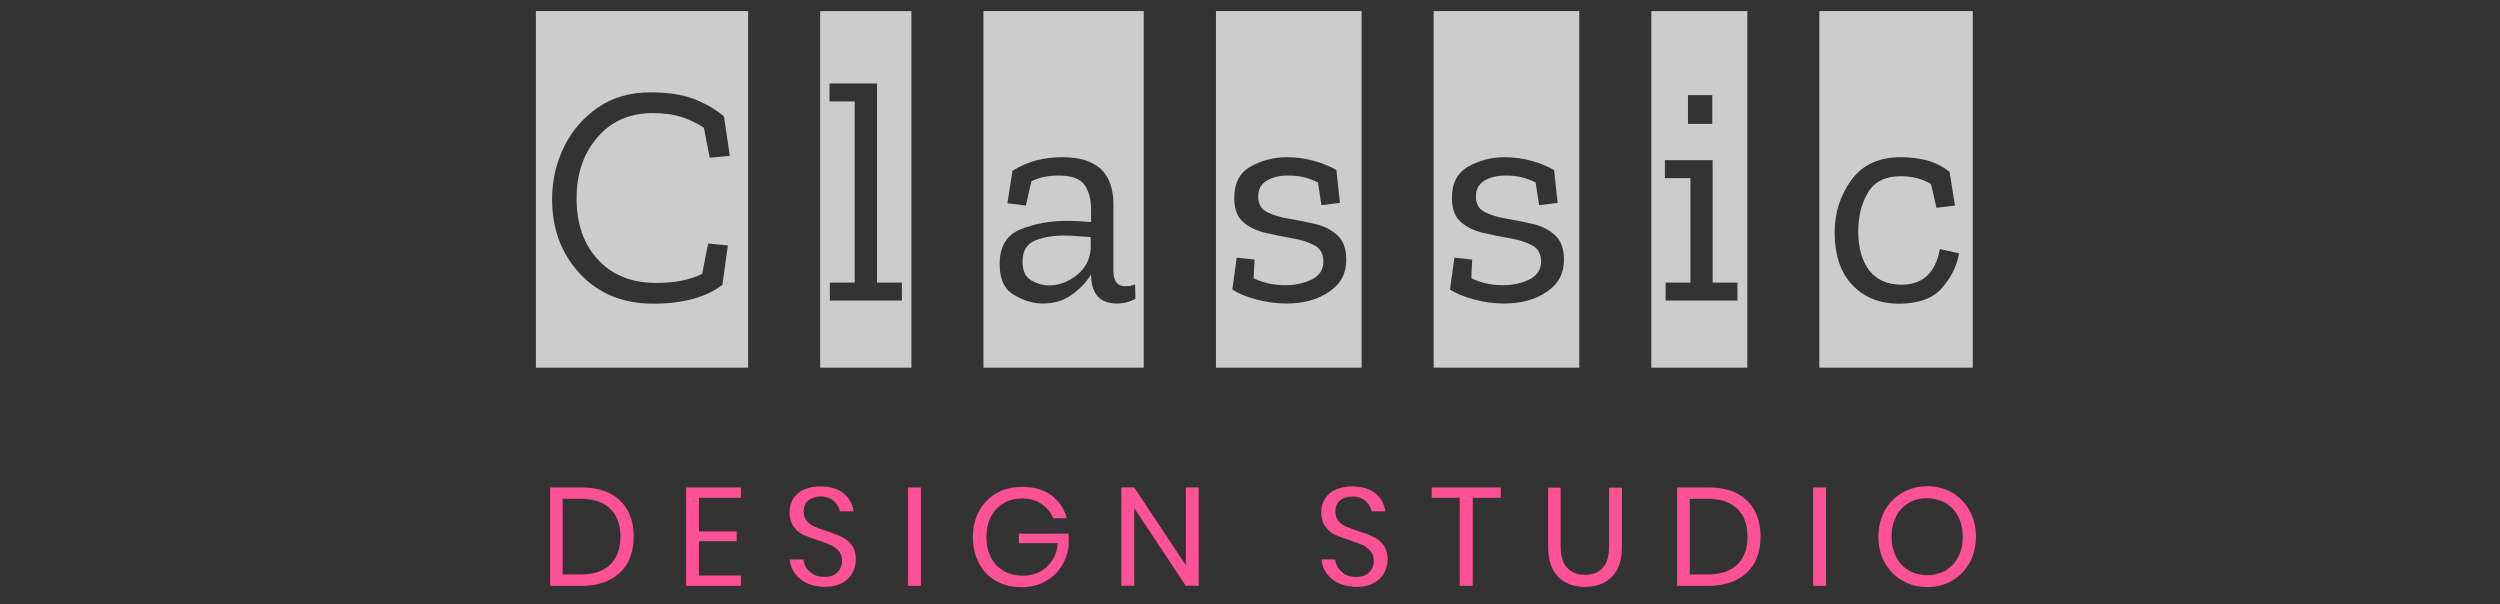 <svg width="182" height="44" viewBox="0 0 182 44" fill="none" xmlns="http://www.w3.org/2000/svg">
<rect x="0" y="0" width="182" height="44" fill="#333333" stroke="none"/>
<path d="M39.013 26.78V0.808H54.464V26.767H39.013V26.78ZM52.592 20.738L52.989 17.869L51.553 17.729L51.117 19.938C50.219 20.382 49.117 20.598 47.796 20.598C46.001 20.598 44.578 20.039 43.539 18.91C42.488 17.78 41.975 16.294 41.975 14.441C41.975 12.639 42.488 11.153 43.501 9.986C44.514 8.818 45.847 8.234 47.501 8.234C48.347 8.234 49.066 8.335 49.642 8.526C50.219 8.716 50.745 8.97 51.245 9.3L51.668 11.483L53.13 11.344L52.707 8.475C52.092 7.954 51.361 7.536 50.514 7.205C49.668 6.888 48.617 6.723 47.373 6.723C45.898 6.723 44.629 7.079 43.565 7.802C42.5 8.526 41.667 9.478 41.077 10.658C40.487 11.852 40.192 13.134 40.192 14.505C40.192 16.675 40.872 18.491 42.231 19.938C43.59 21.385 45.36 22.108 47.552 22.108C49.707 22.108 51.386 21.651 52.592 20.738Z" fill="white" fill-opacity="0.75"/>
<path d="M59.708 26.78V0.808H66.35V26.767H59.708V26.78ZM60.413 21.88H65.658V20.573H63.85V6.076H60.388V7.383H62.221V20.573H60.413V21.88Z" fill="white" fill-opacity="0.75"/>
<path d="M71.594 26.78V0.808H83.263V26.767H71.594V26.78ZM73.71 12.435L73.338 14.797L74.684 14.962L75.082 13.197C75.659 12.918 76.313 12.778 77.082 12.778C78.005 12.778 78.634 13.007 78.954 13.464C79.275 13.921 79.429 14.517 79.429 15.254V16.168C79.147 16.142 78.852 16.117 78.531 16.104C78.211 16.091 77.903 16.079 77.595 16.079C76.441 16.079 75.338 16.282 74.313 16.688C73.287 17.094 72.774 17.945 72.774 19.227C72.774 20.319 73.12 21.067 73.825 21.474C74.531 21.893 75.223 22.096 75.903 22.096C76.736 22.096 77.454 21.88 78.044 21.448C78.634 21.017 79.095 20.534 79.429 19.976V20.027C79.454 21.41 80.083 22.096 81.314 22.096C81.788 22.096 82.237 21.982 82.66 21.753L82.634 20.699C82.429 20.788 82.198 20.839 81.942 20.839C81.352 20.839 81.057 20.471 81.057 19.735V14.873C81.057 12.588 79.826 11.445 77.364 11.445C76.685 11.445 76.044 11.521 75.441 11.674C74.826 11.839 74.249 12.093 73.71 12.435ZM79.416 18.046C79.352 18.884 79.006 19.557 78.377 20.039C77.749 20.534 77.082 20.776 76.364 20.776C75.915 20.776 75.48 20.649 75.069 20.407C74.646 20.166 74.441 19.709 74.441 19.049C74.441 18.249 74.761 17.742 75.377 17.5C76.005 17.259 76.698 17.145 77.48 17.145C77.826 17.145 78.159 17.158 78.48 17.196C78.8 17.221 79.121 17.247 79.403 17.259V18.046H79.416Z" fill="white" fill-opacity="0.75"/>
<path d="M88.521 26.78V0.808H99.125V26.767H88.521V26.78ZM98.009 18.922C98.009 18.11 97.791 17.513 97.355 17.12C96.919 16.726 96.394 16.459 95.753 16.307C95.111 16.155 94.483 16.028 93.855 15.926C93.227 15.825 92.688 15.66 92.252 15.444C91.816 15.228 91.598 14.847 91.598 14.302C91.598 13.781 91.803 13.4 92.226 13.146C92.65 12.893 93.175 12.778 93.829 12.778C94.586 12.778 95.291 12.943 95.945 13.286L96.201 14.936L97.548 14.771L97.291 12.385C96.855 12.118 96.33 11.902 95.701 11.725C95.073 11.547 94.406 11.445 93.688 11.445C92.739 11.445 91.867 11.674 91.06 12.118C90.252 12.562 89.854 13.324 89.854 14.416C89.854 15.216 90.072 15.799 90.508 16.168C90.944 16.548 91.483 16.802 92.137 16.955C92.791 17.107 93.432 17.234 94.073 17.348C94.714 17.45 95.252 17.627 95.689 17.856C96.124 18.084 96.342 18.478 96.342 19.049C96.342 19.633 96.06 20.065 95.496 20.344C94.932 20.623 94.291 20.763 93.56 20.763C92.739 20.763 91.97 20.598 91.265 20.255L91.329 18.897L90.034 18.757L89.713 21.08C90.162 21.372 90.752 21.613 91.47 21.804C92.188 21.994 92.906 22.096 93.637 22.096C94.881 22.096 95.919 21.817 96.753 21.245C97.586 20.699 98.009 19.912 98.009 18.922Z" fill="white" fill-opacity="0.75"/>
<path d="M104.368 26.78V0.808H114.972V26.767H104.368V26.78ZM113.856 18.922C113.856 18.11 113.638 17.513 113.202 17.12C112.766 16.726 112.241 16.459 111.599 16.307C110.958 16.155 110.33 16.028 109.702 15.926C109.073 15.825 108.535 15.66 108.099 15.444C107.663 15.228 107.445 14.847 107.445 14.302C107.445 13.781 107.65 13.4 108.073 13.146C108.496 12.893 109.022 12.778 109.676 12.778C110.433 12.778 111.138 12.943 111.792 13.286L112.048 14.936L113.395 14.771L113.138 12.385C112.702 12.118 112.176 11.902 111.548 11.725C110.92 11.547 110.253 11.445 109.535 11.445C108.586 11.445 107.714 11.674 106.906 12.118C106.099 12.562 105.701 13.324 105.701 14.416C105.701 15.216 105.919 15.799 106.355 16.168C106.791 16.548 107.33 16.802 107.984 16.955C108.638 17.107 109.279 17.234 109.92 17.348C110.561 17.45 111.099 17.627 111.535 17.856C111.971 18.084 112.189 18.478 112.189 19.049C112.189 19.633 111.907 20.065 111.343 20.344C110.779 20.623 110.138 20.763 109.407 20.763C108.586 20.763 107.817 20.598 107.112 20.255L107.176 18.897L105.881 18.757L105.56 21.08C106.009 21.372 106.599 21.613 107.317 21.804C108.035 21.994 108.753 22.096 109.484 22.096C110.728 22.096 111.766 21.817 112.6 21.245C113.433 20.699 113.856 19.912 113.856 18.922Z" fill="white" fill-opacity="0.75"/>
<path d="M120.217 26.78V0.808H127.206V26.767H120.217V26.78ZM121.243 21.88H126.487V20.573H124.679V11.661H121.205V12.969H123.064V20.573H121.256V21.88H121.243ZM122.884 6.926V9.021H124.654V6.926H122.884Z" fill="white" fill-opacity="0.75"/>
<path d="M132.448 26.78V0.808H143.617V26.767H132.448V26.78ZM142.617 18.44L141.219 18.135C140.911 19.862 139.975 20.725 138.437 20.725C137.411 20.725 136.629 20.382 136.09 19.697C135.552 19.011 135.282 18.046 135.282 16.828C135.282 15.723 135.526 14.784 136 13.997C136.475 13.21 137.27 12.829 138.372 12.829C139.219 12.829 139.962 13.019 140.578 13.4L140.975 15.127L142.322 14.962L141.924 12.499C141.399 12.105 140.847 11.826 140.27 11.674C139.693 11.521 139.065 11.445 138.385 11.445C136.782 11.445 135.564 12.004 134.769 13.121C133.962 14.238 133.564 15.508 133.564 16.916C133.564 18.554 133.987 19.836 134.846 20.738C135.693 21.651 136.834 22.108 138.257 22.108C139.68 22.108 140.732 21.715 141.399 20.941C142.065 20.154 142.476 19.328 142.617 18.44Z" fill="white" fill-opacity="0.75"/>
<path d="M45.694 40.959C45.399 41.493 44.963 41.911 44.399 42.203C43.822 42.495 43.142 42.648 42.347 42.648H40.052V35.488H42.347C43.142 35.488 43.835 35.628 44.399 35.92C44.963 36.212 45.399 36.618 45.694 37.164C45.989 37.71 46.13 38.332 46.13 39.068C46.13 39.792 45.989 40.426 45.694 40.959ZM44.424 41.099C44.925 40.617 45.168 39.944 45.168 39.068C45.168 38.192 44.925 37.519 44.424 37.037C43.924 36.555 43.206 36.313 42.258 36.313H40.962V41.823H42.258C43.206 41.823 43.924 41.581 44.424 41.099Z" fill="#FF5196"/>
<path d="M50.886 36.237V38.687H53.63V39.398H50.886V41.899H53.938V42.648H49.95V35.488H53.938V36.237H50.886Z" fill="#FF5196"/>
<path d="M62.043 41.734C61.876 42.026 61.632 42.267 61.299 42.445C60.965 42.622 60.555 42.724 60.055 42.724C59.581 42.724 59.145 42.635 58.773 42.47C58.401 42.292 58.106 42.064 57.875 41.759C57.657 41.455 57.529 41.112 57.491 40.731H58.491C58.516 40.934 58.581 41.137 58.696 41.328C58.811 41.518 58.991 41.683 59.209 41.81C59.427 41.937 59.696 42 60.017 42C60.427 42 60.748 41.899 60.965 41.67C61.184 41.442 61.299 41.175 61.299 40.833C61.299 40.541 61.222 40.299 61.068 40.122C60.914 39.944 60.722 39.792 60.504 39.69C60.286 39.589 59.965 39.474 59.581 39.347C59.119 39.195 58.76 39.055 58.478 38.928C58.196 38.801 57.965 38.598 57.773 38.332C57.58 38.065 57.478 37.722 57.478 37.291C57.478 36.923 57.568 36.593 57.747 36.301C57.927 36.021 58.183 35.793 58.529 35.641C58.863 35.488 59.273 35.412 59.722 35.412C60.427 35.412 61.004 35.577 61.414 35.92C61.837 36.263 62.068 36.694 62.145 37.227H61.145C61.094 36.948 60.94 36.694 60.709 36.478C60.465 36.263 60.145 36.148 59.734 36.148C59.363 36.148 59.055 36.25 58.837 36.44C58.606 36.631 58.504 36.91 58.504 37.253C58.504 37.532 58.581 37.761 58.722 37.926C58.875 38.103 59.055 38.23 59.273 38.332C59.491 38.433 59.799 38.535 60.17 38.662C60.632 38.814 61.004 38.954 61.299 39.093C61.581 39.233 61.825 39.436 62.017 39.703C62.209 39.969 62.312 40.337 62.312 40.794C62.286 41.124 62.209 41.442 62.043 41.734Z" fill="#FF5196"/>
<path d="M67.043 35.488V42.648H66.107V35.488H67.043Z" fill="#FF5196"/>
<path d="M76.505 36.034C77.082 36.453 77.467 37.012 77.659 37.723H76.672C76.505 37.291 76.21 36.936 75.813 36.682C75.415 36.415 74.941 36.288 74.389 36.288C73.902 36.288 73.453 36.402 73.069 36.631C72.684 36.859 72.376 37.177 72.145 37.596C71.927 38.015 71.812 38.51 71.812 39.081C71.812 39.665 71.927 40.173 72.145 40.592C72.363 41.01 72.684 41.34 73.082 41.569C73.479 41.797 73.941 41.912 74.466 41.912C74.915 41.912 75.313 41.81 75.684 41.632C76.056 41.442 76.351 41.163 76.595 40.807C76.838 40.452 76.967 40.02 77.018 39.538H74.171V38.852H77.8V39.703C77.736 40.274 77.556 40.782 77.262 41.252C76.967 41.721 76.569 42.077 76.069 42.343C75.569 42.61 75.005 42.749 74.364 42.749C73.671 42.749 73.056 42.597 72.517 42.292C71.979 41.988 71.568 41.556 71.273 40.998C70.979 40.452 70.825 39.817 70.825 39.106C70.825 38.395 70.979 37.761 71.273 37.215C71.568 36.669 71.992 36.225 72.517 35.92C73.043 35.615 73.659 35.45 74.351 35.45C75.223 35.425 75.928 35.628 76.505 36.034Z" fill="#FF5196"/>
<path d="M87.264 42.648H86.329L82.572 36.986V42.648H81.635V35.488H82.572L86.329 41.15V35.488H87.264V42.648Z" fill="#FF5196"/>
<path d="M100.754 41.734C100.587 42.026 100.343 42.267 100.01 42.445C99.677 42.622 99.266 42.724 98.766 42.724C98.292 42.724 97.856 42.635 97.484 42.47C97.112 42.292 96.817 42.064 96.587 41.759C96.368 41.455 96.24 41.112 96.202 40.731H97.202C97.228 40.934 97.292 41.137 97.407 41.328C97.522 41.518 97.702 41.683 97.92 41.81C98.138 41.937 98.407 42 98.728 42C99.138 42 99.459 41.899 99.677 41.67C99.895 41.442 100.01 41.175 100.01 40.833C100.01 40.541 99.933 40.299 99.779 40.122C99.625 39.944 99.433 39.792 99.215 39.69C98.997 39.589 98.677 39.474 98.292 39.347C97.83 39.195 97.471 39.055 97.189 38.928C96.907 38.801 96.676 38.598 96.484 38.332C96.291 38.065 96.189 37.722 96.189 37.291C96.189 36.923 96.279 36.593 96.458 36.301C96.638 36.021 96.894 35.793 97.24 35.641C97.574 35.488 97.984 35.412 98.433 35.412C99.138 35.412 99.715 35.577 100.125 35.92C100.549 36.263 100.779 36.694 100.856 37.227H99.856C99.805 36.948 99.651 36.694 99.42 36.478C99.177 36.263 98.856 36.148 98.446 36.148C98.074 36.148 97.766 36.25 97.548 36.44C97.317 36.631 97.215 36.91 97.215 37.253C97.215 37.532 97.292 37.761 97.433 37.926C97.587 38.103 97.766 38.23 97.984 38.332C98.202 38.433 98.51 38.535 98.882 38.662C99.343 38.814 99.715 38.954 100.01 39.093C100.292 39.233 100.536 39.436 100.728 39.703C100.92 39.969 101.023 40.337 101.023 40.794C100.997 41.124 100.92 41.442 100.754 41.734Z" fill="#FF5196"/>
<path d="M109.254 35.488V36.237H107.215V42.648H106.266V36.237H104.227V35.488H109.254Z" fill="#FF5196"/>
<path d="M113.615 35.488V39.779C113.615 40.477 113.769 40.998 114.09 41.34C114.41 41.67 114.834 41.848 115.398 41.848C115.949 41.848 116.372 41.683 116.68 41.34C116.988 40.998 117.142 40.49 117.142 39.792V35.501H118.078V39.792C118.078 40.769 117.834 41.505 117.347 41.988C116.86 42.483 116.206 42.724 115.385 42.724C114.577 42.724 113.923 42.483 113.436 41.988C112.949 41.493 112.705 40.769 112.705 39.792V35.501H113.615V35.488Z" fill="#FF5196"/>
<path d="M127.732 40.959C127.437 41.493 127.001 41.911 126.437 42.203C125.86 42.495 125.181 42.648 124.386 42.648H122.091V35.488H124.386C125.181 35.488 125.873 35.628 126.437 35.92C127.001 36.212 127.437 36.618 127.732 37.164C128.027 37.71 128.168 38.332 128.168 39.068C128.168 39.792 128.027 40.426 127.732 40.959ZM126.476 41.099C126.976 40.617 127.22 39.944 127.22 39.068C127.22 38.192 126.976 37.519 126.476 37.037C125.976 36.555 125.258 36.313 124.309 36.313H123.014V41.823H124.309C125.245 41.823 125.976 41.581 126.476 41.099Z" fill="#FF5196"/>
<path d="M132.936 35.488V42.648H132V35.488H132.936Z" fill="#FF5196"/>
<path d="M142.119 35.869C142.658 36.187 143.081 36.618 143.389 37.177C143.696 37.735 143.85 38.37 143.85 39.068C143.85 39.766 143.696 40.401 143.389 40.959C143.081 41.518 142.658 41.95 142.119 42.267C141.581 42.584 140.978 42.737 140.311 42.737C139.644 42.737 139.029 42.584 138.49 42.267C137.952 41.95 137.516 41.518 137.208 40.959C136.9 40.401 136.747 39.766 136.747 39.068C136.747 38.37 136.9 37.735 137.208 37.177C137.516 36.618 137.939 36.187 138.49 35.869C139.042 35.552 139.644 35.399 140.311 35.399C140.978 35.399 141.581 35.552 142.119 35.869ZM138.965 36.605C138.567 36.834 138.26 37.151 138.042 37.583C137.824 38.002 137.708 38.497 137.708 39.068C137.708 39.627 137.824 40.122 138.042 40.553C138.26 40.985 138.567 41.302 138.965 41.531C139.362 41.759 139.798 41.873 140.298 41.873C140.786 41.873 141.234 41.759 141.632 41.531C142.029 41.302 142.337 40.972 142.555 40.553C142.773 40.134 142.888 39.639 142.888 39.081C142.888 38.51 142.773 38.014 142.555 37.596C142.337 37.177 142.029 36.846 141.632 36.618C141.234 36.39 140.798 36.275 140.298 36.275C139.811 36.263 139.362 36.377 138.965 36.605Z" fill="#FF5196"/>
</svg>
